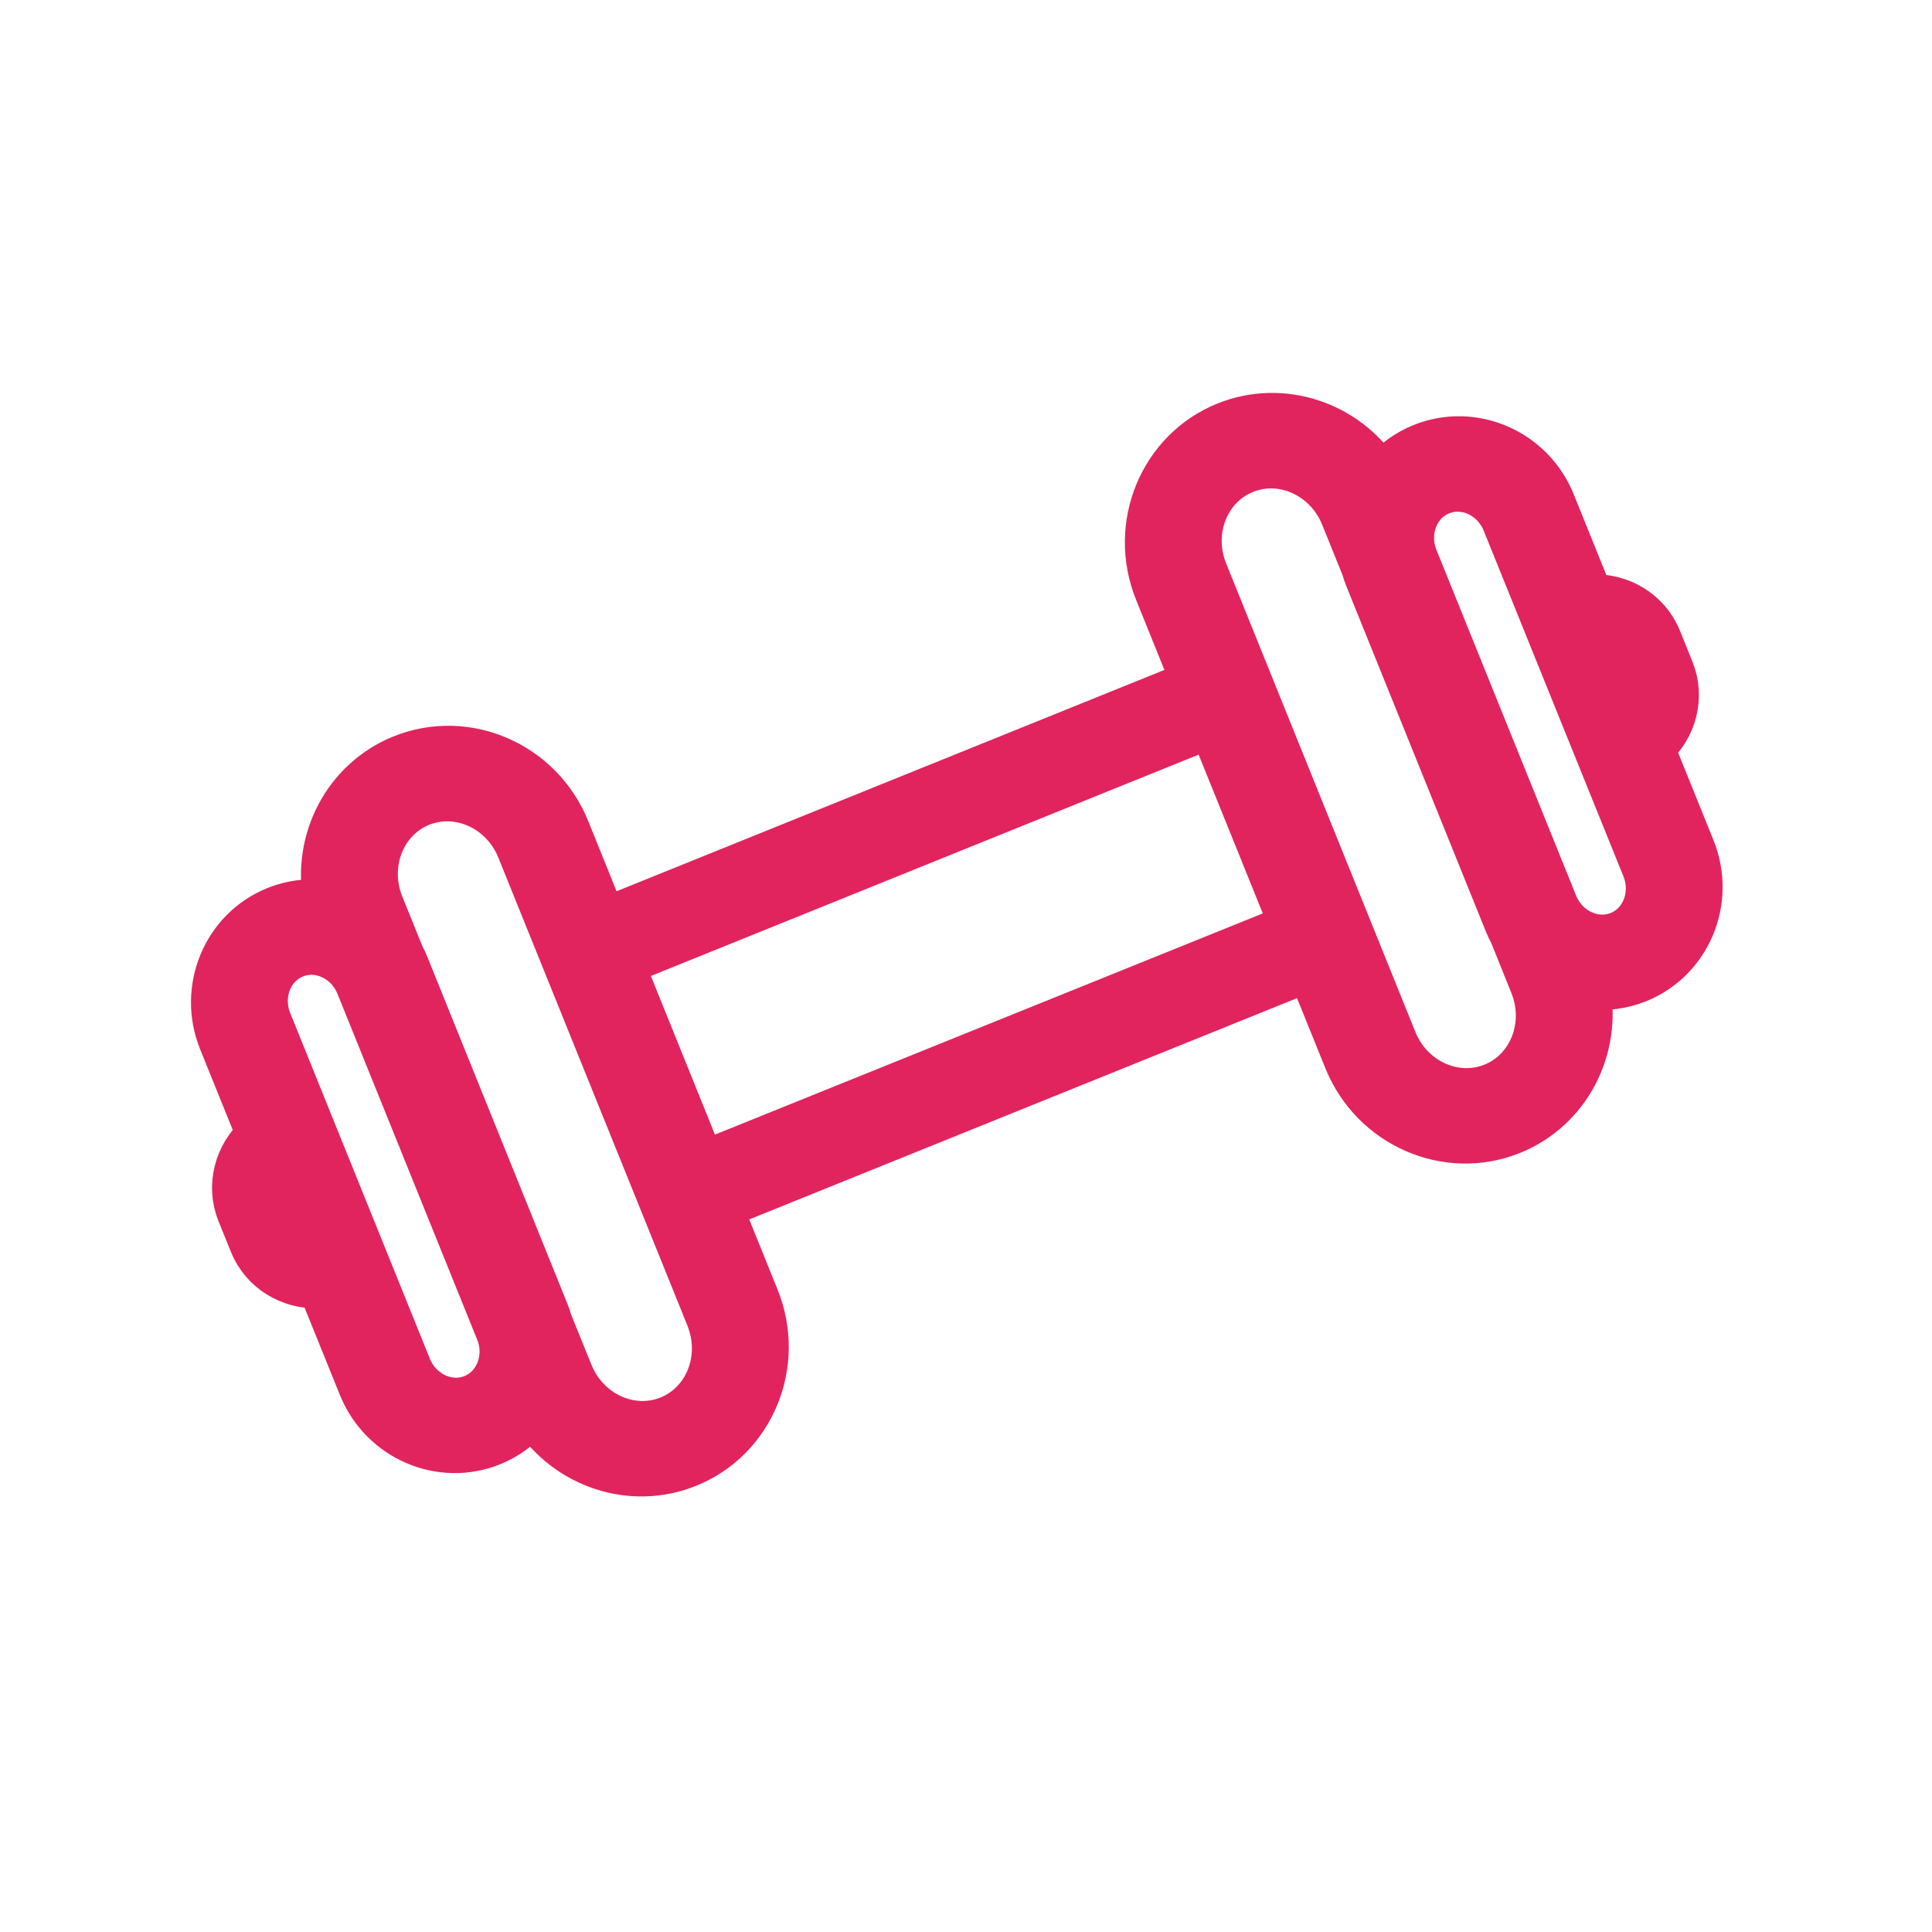 <svg xmlns="http://www.w3.org/2000/svg" width="24" height="24" viewBox="0 0 24 24">
    <path fill="#E1245E" stroke="#E1245E" stroke-width=".5" d="M19.783 7.386l-.465-1.151c-.267-.662-1.014-.986-1.665-.723-.198.08-.364.205-.493.36-.416-.637-1.226-.916-1.944-.627-.817.33-1.209 1.279-.871 2.113l.445 1.102-7.269 2.937-.445-1.102C6.74 9.46 5.8 9.05 4.981 9.38c-.717.29-1.106 1.054-.963 1.8-.2-.021-.406.004-.604.084-.651.263-.963 1.015-.696 1.677l.465 1.15c-.27.245-.378.634-.237.985l.155.383c.142.351.49.556.855.544l.498 1.232c.267.662 1.014.986 1.665.723.198-.08.364-.205.492-.36.416.637 1.227.917 1.944.627.818-.33 1.21-1.278.872-2.113l-.445-1.102 7.268-2.936.446 1.102c.337.834 1.276 1.244 2.094.914.717-.29 1.106-1.055.964-1.801.2.021.406-.004.604-.084.65-.263.963-1.015.695-1.676l-.498-1.233c.271-.244.379-.633.237-.984l-.155-.384c-.142-.35-.49-.556-.854-.543zM6.16 16.547c.126.312-.008.662-.297.779-.29.117-.629-.042-.755-.354l-1.735-4.295c-.126-.312.007-.662.297-.779.29-.117.628.042.754.354l1.735 4.295h0zm2.612-.17c.196.486-.016 1.03-.473 1.215-.457.185-.988-.06-1.184-.545l-.256-.633c-.012-.044-.027-.088-.045-.131L5.08 11.988c-.017-.044-.037-.085-.059-.126l-.256-.633c-.196-.485.016-1.03.473-1.215.457-.184.988.06 1.184.545l2.351 5.819zm7.24-4.892L8.743 14.42l-.983-2.434 7.268-2.937.984 2.435h0zm2.995.758c.196.485-.016 1.03-.473 1.214-.457.185-.988-.06-1.184-.545L15 7.093c-.197-.485.015-1.03.472-1.214.457-.185.988.06 1.184.545l.256.633c.013.045.027.088.045.132l1.735 4.295c.018.043.038.085.06.125l.255.634zm1.392-1.449c.126.312-.007.662-.297.779-.29.117-.629-.042-.755-.354l-1.735-4.295c-.126-.312.007-.662.297-.779.29-.117.628.042.754.354l1.736 4.295z"/>
</svg>
